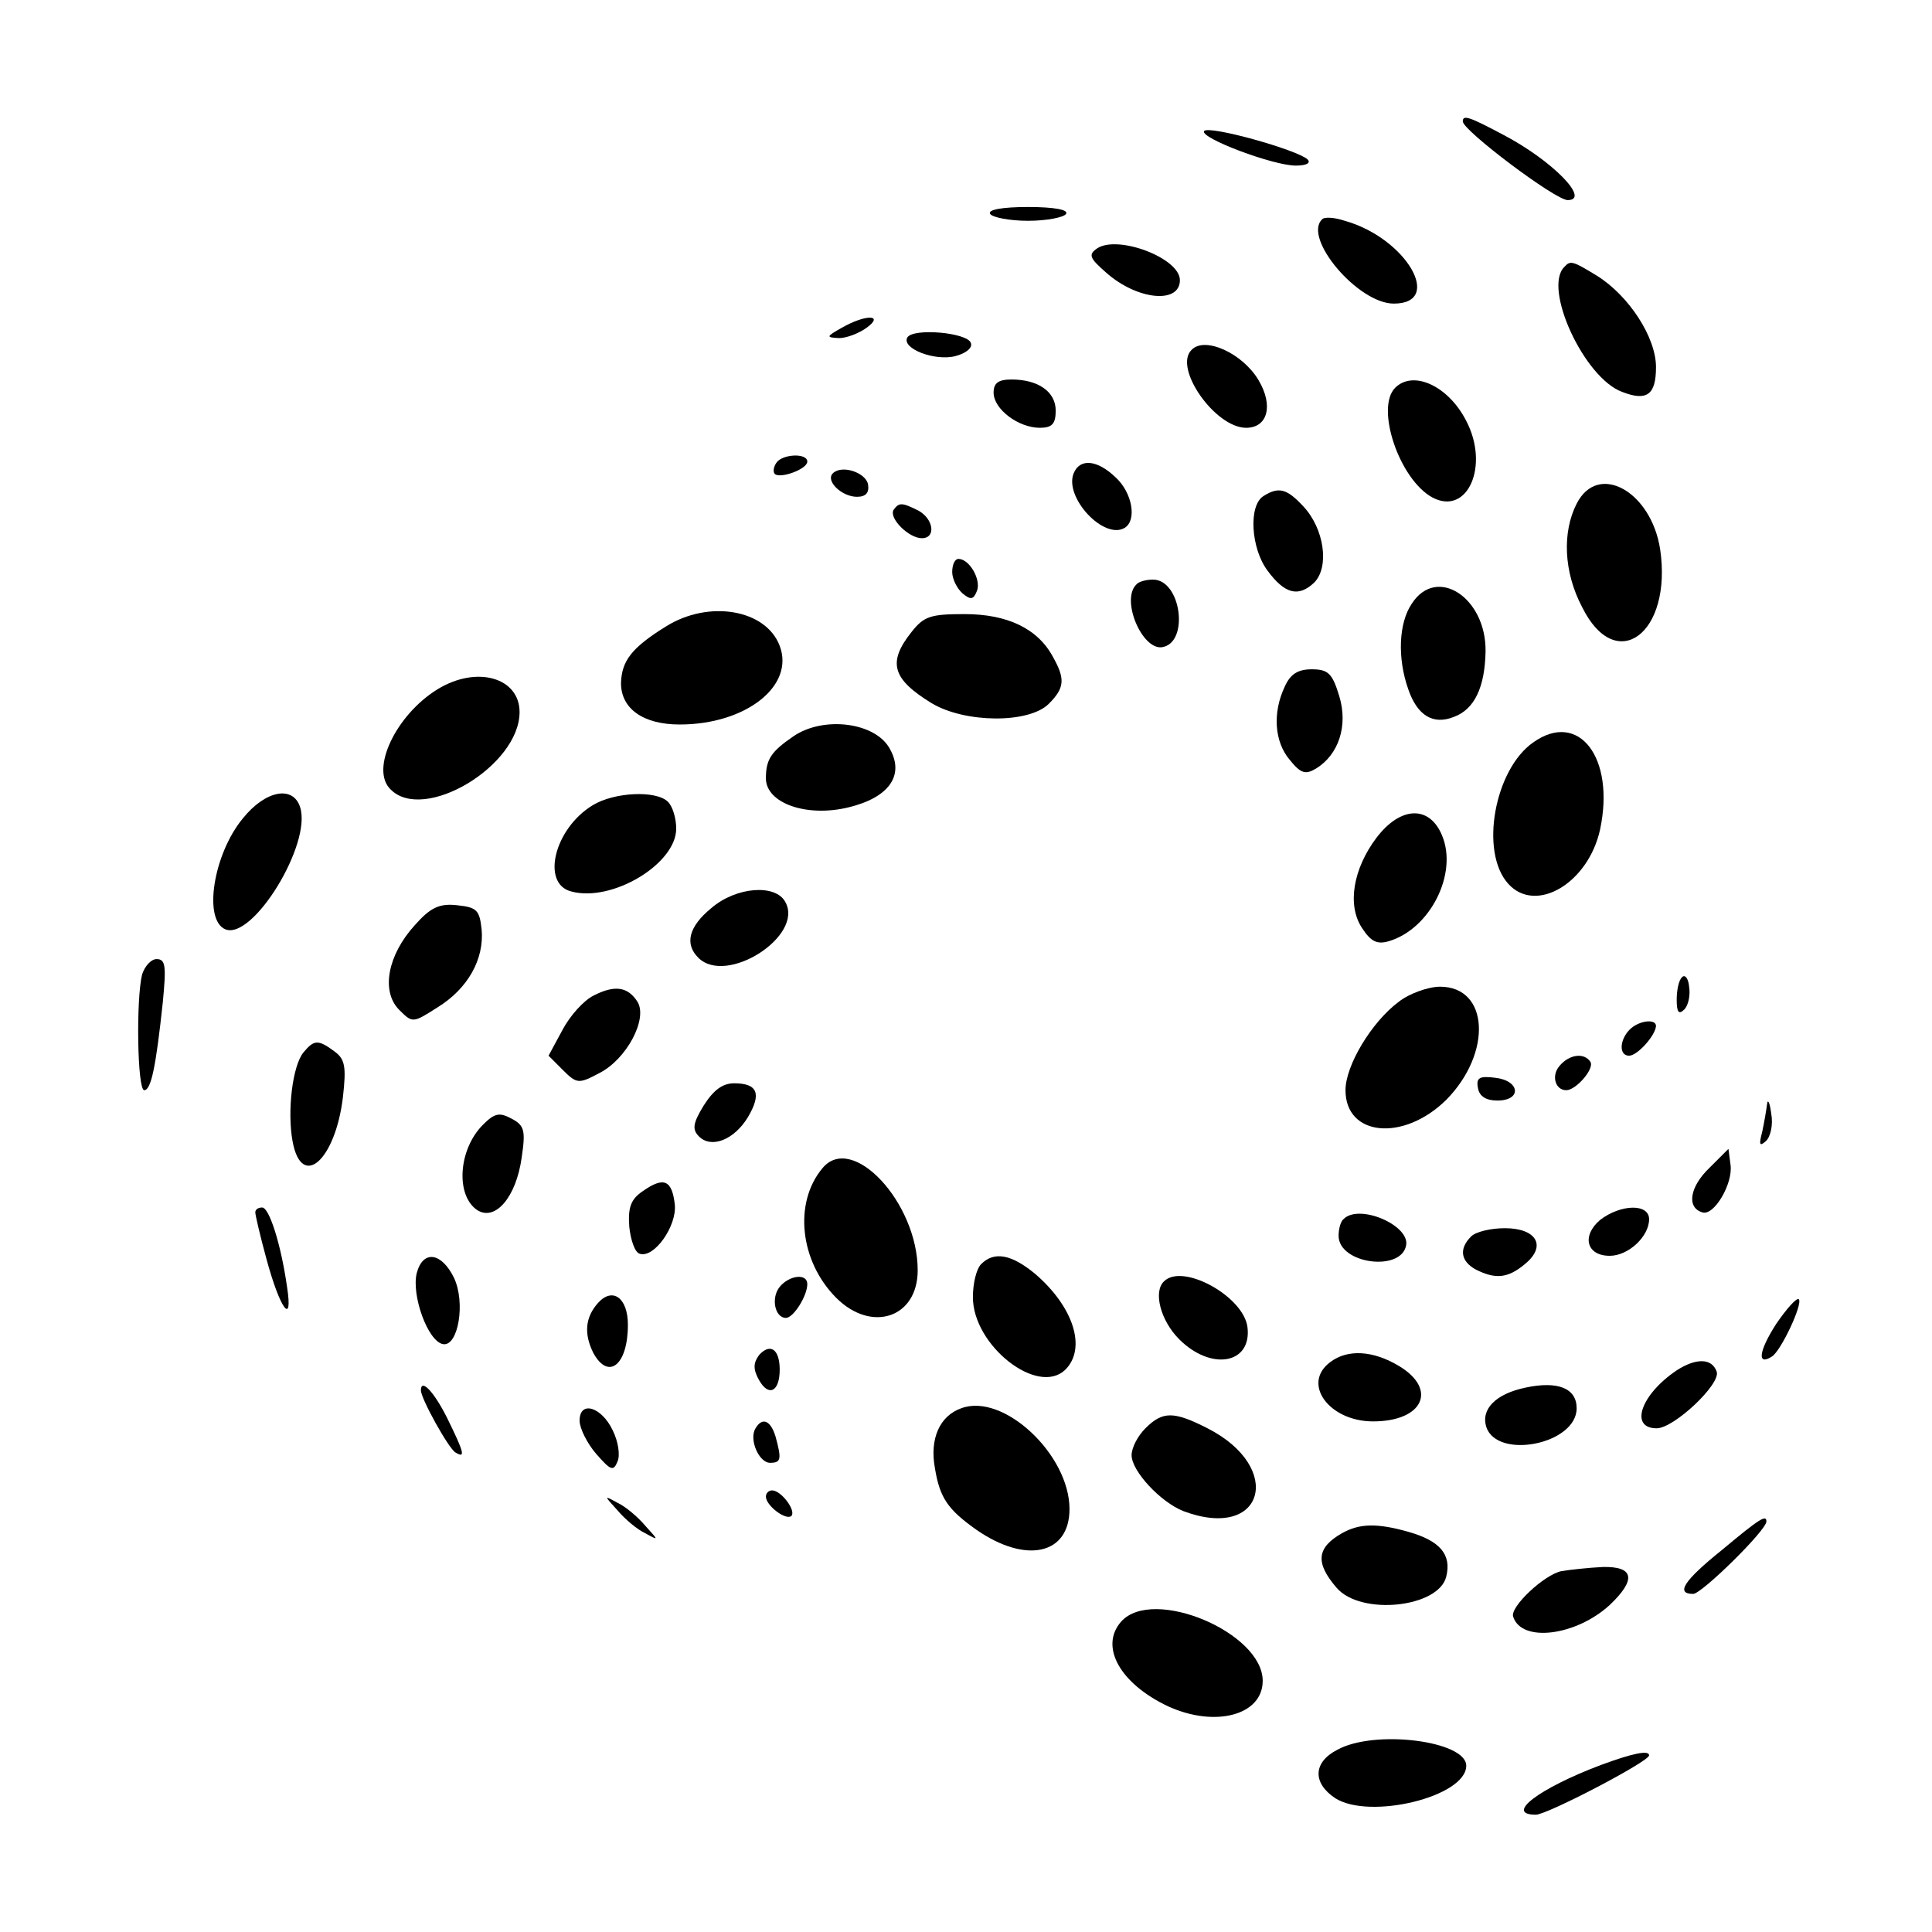 <?xml version="1.0" standalone="no"?>
<!DOCTYPE svg PUBLIC "-//W3C//DTD SVG 20010904//EN"
 "http://www.w3.org/TR/2001/REC-SVG-20010904/DTD/svg10.dtd">
<svg version="1.0" xmlns="http://www.w3.org/2000/svg"
 width="280pt" height="280pt" viewBox="0 0 280 280"
 preserveAspectRatio="xMidYMid meet">
<g transform="translate(0,280) scale(0.1,-0.1)"
fill="#000000" stroke="none">
<path d="M2120 2624 c0 -13 134 -114 152 -114 34 0 -23 58 -94 95 -49 26 -58
29 -58 19z"/>
<path d="M1745 2610 c-6 -10 100 -50 133 -50 16 0 22 4 17 9 -15 14 -144 50
-150 41z"/>
<path d="M1435 2490 c3 -5 28 -10 55 -10 27 0 52 5 55 10 4 6 -17 10 -55 10
-38 0 -59 -4 -55 -10z"/>
<path d="M1916 2482 c-28 -27 52 -122 104 -122 73 0 18 95 -71 120 -15 5 -30
6 -33 2z"/>
<path d="M1590 2440 c-13 -9 -11 -14 13 -35 45 -40 107 -46 107 -11 0 32 -90
66 -120 46z"/>
<path d="M2267 2413 c-31 -31 29 -161 84 -181 36 -14 49 -4 49 36 0 43 -39
103 -85 132 -36 22 -39 23 -48 13z"/>
<path d="M1220 2325 c-23 -13 -23 -14 -4 -15 11 0 29 7 40 15 26 19 -1 20 -36
0z"/>
<path d="M1315 2311 c-9 -16 40 -35 70 -27 15 4 25 12 22 19 -5 15 -83 22 -92
8z"/>
<path d="M1727 2293 c-27 -26 34 -113 79 -113 31 0 40 32 18 69 -23 39 -78 64
-97 44z"/>
<path d="M1440 2231 c0 -24 36 -51 67 -51 18 0 23 6 23 25 0 27 -25 45 -64 45
-19 0 -26 -5 -26 -19z"/>
<path d="M2022 2238 c-29 -29 6 -133 54 -159 51 -27 83 46 49 111 -26 51 -77
74 -103 48z"/>
<path d="M1125 2129 c-4 -6 -5 -13 -2 -16 8 -7 47 7 47 18 0 13 -37 11 -45 -2z"/>
<path d="M1556 2114 c-14 -35 44 -97 74 -79 18 11 11 51 -13 73 -27 26 -52 28
-61 6z"/>
<path d="M1207 2114 c-11 -11 13 -34 35 -34 13 0 18 6 16 18 -3 17 -38 29 -51
16z"/>
<path d="M2285 2070 c-21 -41 -19 -99 8 -150 49 -99 131 -38 113 84 -13 84
-90 127 -121 66z"/>
<path d="M1831 2081 c-22 -14 -18 -76 6 -108 25 -34 45 -39 68 -17 22 23 14
78 -16 110 -24 26 -36 29 -58 15z"/>
<path d="M1295 2061 c-7 -12 22 -41 41 -41 21 0 17 28 -5 40 -24 12 -28 12
-36 1z"/>
<path d="M1380 1971 c0 -10 7 -24 15 -31 12 -10 16 -9 21 4 6 16 -11 46 -27
46 -5 0 -9 -8 -9 -19z"/>
<path d="M1647 1953 c-23 -22 8 -95 37 -91 40 6 28 98 -13 98 -10 0 -21 -3
-24 -7z"/>
<path d="M2046 1925 c-19 -28 -21 -79 -5 -124 13 -38 36 -52 66 -40 30 11 45
43 46 95 1 78 -71 125 -107 69z"/>
<path d="M965 1892 c-50 -31 -64 -50 -65 -82 0 -37 32 -60 85 -60 96 0 167 56
145 114 -20 53 -103 67 -165 28z"/>
<path d="M1321 1884 c-35 -44 -28 -68 29 -103 48 -29 141 -30 170 -1 23 23 24
36 6 68 -22 41 -66 62 -128 62 -49 0 -59 -3 -77 -26z"/>
<path d="M1862 1805 c-18 -38 -15 -80 7 -106 16 -20 23 -22 38 -13 33 20 47
62 34 105 -10 33 -16 39 -40 39 -20 0 -31 -7 -39 -25z"/>
<path d="M634 1801 c-60 -37 -98 -116 -68 -145 48 -49 187 34 187 112 0 50
-62 68 -119 33z"/>
<path d="M1150 1733 c-32 -22 -40 -33 -40 -61 0 -36 59 -57 120 -42 58 14 81
46 60 84 -20 39 -96 49 -140 19z"/>
<path d="M2222 1724 c-56 -39 -78 -159 -36 -205 40 -44 116 1 133 79 22 104
-31 173 -97 126z"/>
<path d="M352 1614 c-43 -52 -58 -148 -25 -161 40 -15 125 124 108 177 -10 32
-50 25 -83 -16z"/>
<path d="M859 1633 c-56 -34 -75 -114 -31 -125 59 -16 152 40 152 91 0 15 -5
32 -12 39 -17 17 -78 14 -109 -5z"/>
<path d="M1995 1586 c-34 -45 -43 -98 -21 -131 13 -20 22 -24 39 -19 60 18
100 98 77 153 -18 44 -60 43 -95 -3z"/>
<path d="M1031 1484 c-33 -27 -39 -52 -19 -72 41 -41 154 32 126 81 -14 26
-71 22 -107 -9z"/>
<path d="M601 1459 c-39 -43 -49 -95 -23 -122 20 -20 20 -20 56 3 44 27 68 70
64 113 -3 28 -7 32 -35 35 -26 3 -39 -3 -62 -29z"/>
<path d="M206 1388 c-9 -36 -7 -168 3 -168 10 0 17 34 27 128 5 52 4 62 -9 62
-8 0 -17 -10 -21 -22z"/>
<path d="M2438 1384 c-5 -4 -8 -19 -8 -33 0 -18 3 -22 11 -14 6 6 9 21 7 33
-1 12 -6 18 -10 14z"/>
<path d="M860 1357 c-14 -7 -34 -29 -45 -50 l-20 -37 21 -21 c20 -20 23 -20
53 -4 39 20 70 78 55 103 -14 22 -33 25 -64 9z"/>
<path d="M2027 1348 c-39 -29 -77 -92 -77 -128 0 -67 84 -75 146 -14 67 68 62
164 -9 164 -17 0 -45 -10 -60 -22z"/>
<path d="M2362 1308 c-15 -15 -16 -38 -1 -38 12 0 38 29 39 43 0 11 -25 8 -38
-5z"/>
<path d="M440 1275 c-16 -19 -24 -85 -16 -129 13 -71 62 -28 73 64 5 44 3 55
-12 66 -24 18 -30 17 -45 -1z"/>
<path d="M2260 1255 c-12 -14 -6 -35 10 -35 14 0 41 31 35 41 -9 14 -31 11
-45 -6z"/>
<path d="M2142 1223 c2 -12 12 -18 28 -18 36 0 33 29 -3 33 -23 3 -28 0 -25
-15z"/>
<path d="M1020 1198 c-16 -26 -17 -35 -7 -45 18 -18 51 -5 71 28 20 34 14 49
-20 49 -17 0 -30 -10 -44 -32z"/>
<path d="M2561 1200 c-1 -8 -4 -26 -7 -40 -5 -19 -4 -22 5 -14 7 6 11 24 8 40
-2 16 -5 22 -6 14z"/>
<path d="M700 1170 c-36 -36 -40 -103 -8 -124 26 -16 56 19 64 76 6 40 4 47
-15 57 -17 9 -24 8 -41 -9z"/>
<path d="M2477 1107 c-28 -27 -33 -57 -10 -64 17 -6 45 42 41 69 l-3 23 -28
-28z"/>
<path d="M1192 1107 c-42 -50 -33 -135 20 -188 51 -51 118 -29 118 40 0 98
-95 200 -138 148z"/>
<path d="M932 1074 c-18 -12 -22 -24 -20 -52 2 -19 8 -37 15 -39 21 -7 54 40
51 71 -4 36 -16 41 -46 20z"/>
<path d="M370 1043 c0 -4 7 -34 16 -67 20 -74 39 -99 30 -41 -9 63 -26 115
-36 115 -6 0 -10 -3 -10 -7z"/>
<path d="M2319 1032 c-27 -23 -20 -52 14 -52 27 0 57 28 57 53 0 23 -41 22
-71 -1z"/>
<path d="M1947 1033 c-4 -3 -7 -14 -7 -24 0 -41 92 -53 98 -13 4 29 -69 60
-91 37z"/>
<path d="M2132 1008 c-18 -18 -15 -36 7 -48 28 -14 46 -13 71 8 32 26 17 52
-29 52 -20 0 -42 -5 -49 -12z"/>
<path d="M604 955 c-8 -32 16 -99 38 -103 22 -4 33 60 16 96 -18 37 -45 41
-54 7z"/>
<path d="M1422 968 c-7 -7 -12 -28 -12 -48 0 -70 94 -144 134 -105 31 31 12
91 -44 139 -34 28 -59 33 -78 14z"/>
<path d="M1130 935 c-13 -16 -7 -45 9 -45 11 0 31 32 31 49 0 16 -26 13 -40
-4z"/>
<path d="M1687 943 c-16 -15 -5 -57 22 -84 46 -46 105 -36 99 17 -5 45 -94 94
-121 67z"/>
<path d="M867 912 c-19 -21 -21 -45 -7 -73 22 -40 50 -17 50 41 0 39 -22 55
-43 32z"/>
<path d="M2574 881 c-25 -39 -28 -61 -6 -47 13 8 45 76 39 83 -3 3 -18 -14
-33 -36z"/>
<path d="M1100 836 c-8 -11 -9 -20 0 -36 14 -25 30 -17 30 15 0 30 -14 39 -30
21z"/>
<path d="M1928 826 c-42 -31 -2 -86 62 -86 72 0 94 46 38 80 -38 23 -75 25
-100 6z"/>
<path d="M2430 814 c-52 -35 -69 -84 -29 -84 25 0 93 64 87 82 -7 20 -30 20
-58 2z"/>
<path d="M2211 789 c-43 -9 -65 -31 -57 -57 16 -48 131 -25 131 27 0 29 -27
40 -74 30z"/>
<path d="M610 785 c0 -12 40 -84 50 -90 15 -9 13 -1 -12 50 -19 38 -38 58 -38
40z"/>
<path d="M1393 759 c-31 -11 -46 -44 -38 -87 7 -43 19 -60 60 -89 72 -50 135
-36 135 30 0 79 -96 169 -157 146z"/>
<path d="M840 741 c0 -11 11 -33 24 -48 21 -24 25 -26 31 -11 4 9 1 29 -7 45
-16 34 -48 44 -48 14z"/>
<path d="M1660 730 c-11 -11 -20 -28 -20 -39 0 -23 42 -68 75 -81 117 -44 147
63 35 120 -49 25 -65 25 -90 0z"/>
<path d="M1095 730 c-10 -16 5 -50 21 -50 16 0 17 5 8 38 -7 23 -19 29 -29 12z"/>
<path d="M1110 631 c0 -13 29 -35 37 -28 7 8 -15 37 -28 37 -5 0 -9 -4 -9 -9z"/>
<path d="M895 611 c11 -13 29 -28 40 -33 20 -11 20 -11 0 11 -11 13 -29 28
-40 33 -20 11 -20 11 0 -11z"/>
<path d="M2496 554 c-56 -45 -68 -64 -42 -64 12 0 106 92 106 105 0 10 -9 5
-64 -41z"/>
<path d="M1945 578 c-37 -21 -39 -43 -8 -79 35 -41 148 -29 159 16 8 32 -9 52
-55 65 -46 13 -71 12 -96 -2z"/>
<path d="M2263 523 c-25 -5 -75 -52 -70 -66 12 -38 91 -28 140 17 39 37 35 56
-10 55 -21 -1 -48 -4 -60 -6z"/>
<path d="M1625 450 c-32 -36 -2 -90 68 -123 68 -31 137 -13 137 37 0 70 -159
137 -205 86z"/>
<path d="M1938 264 c-35 -18 -36 -48 -3 -70 50 -32 190 2 190 47 0 36 -133 53
-187 23z"/>
<path d="M2320 242 c-90 -34 -140 -72 -94 -72 16 0 164 77 164 86 0 8 -24 3
-70 -14z"/>
</g>
</svg>
